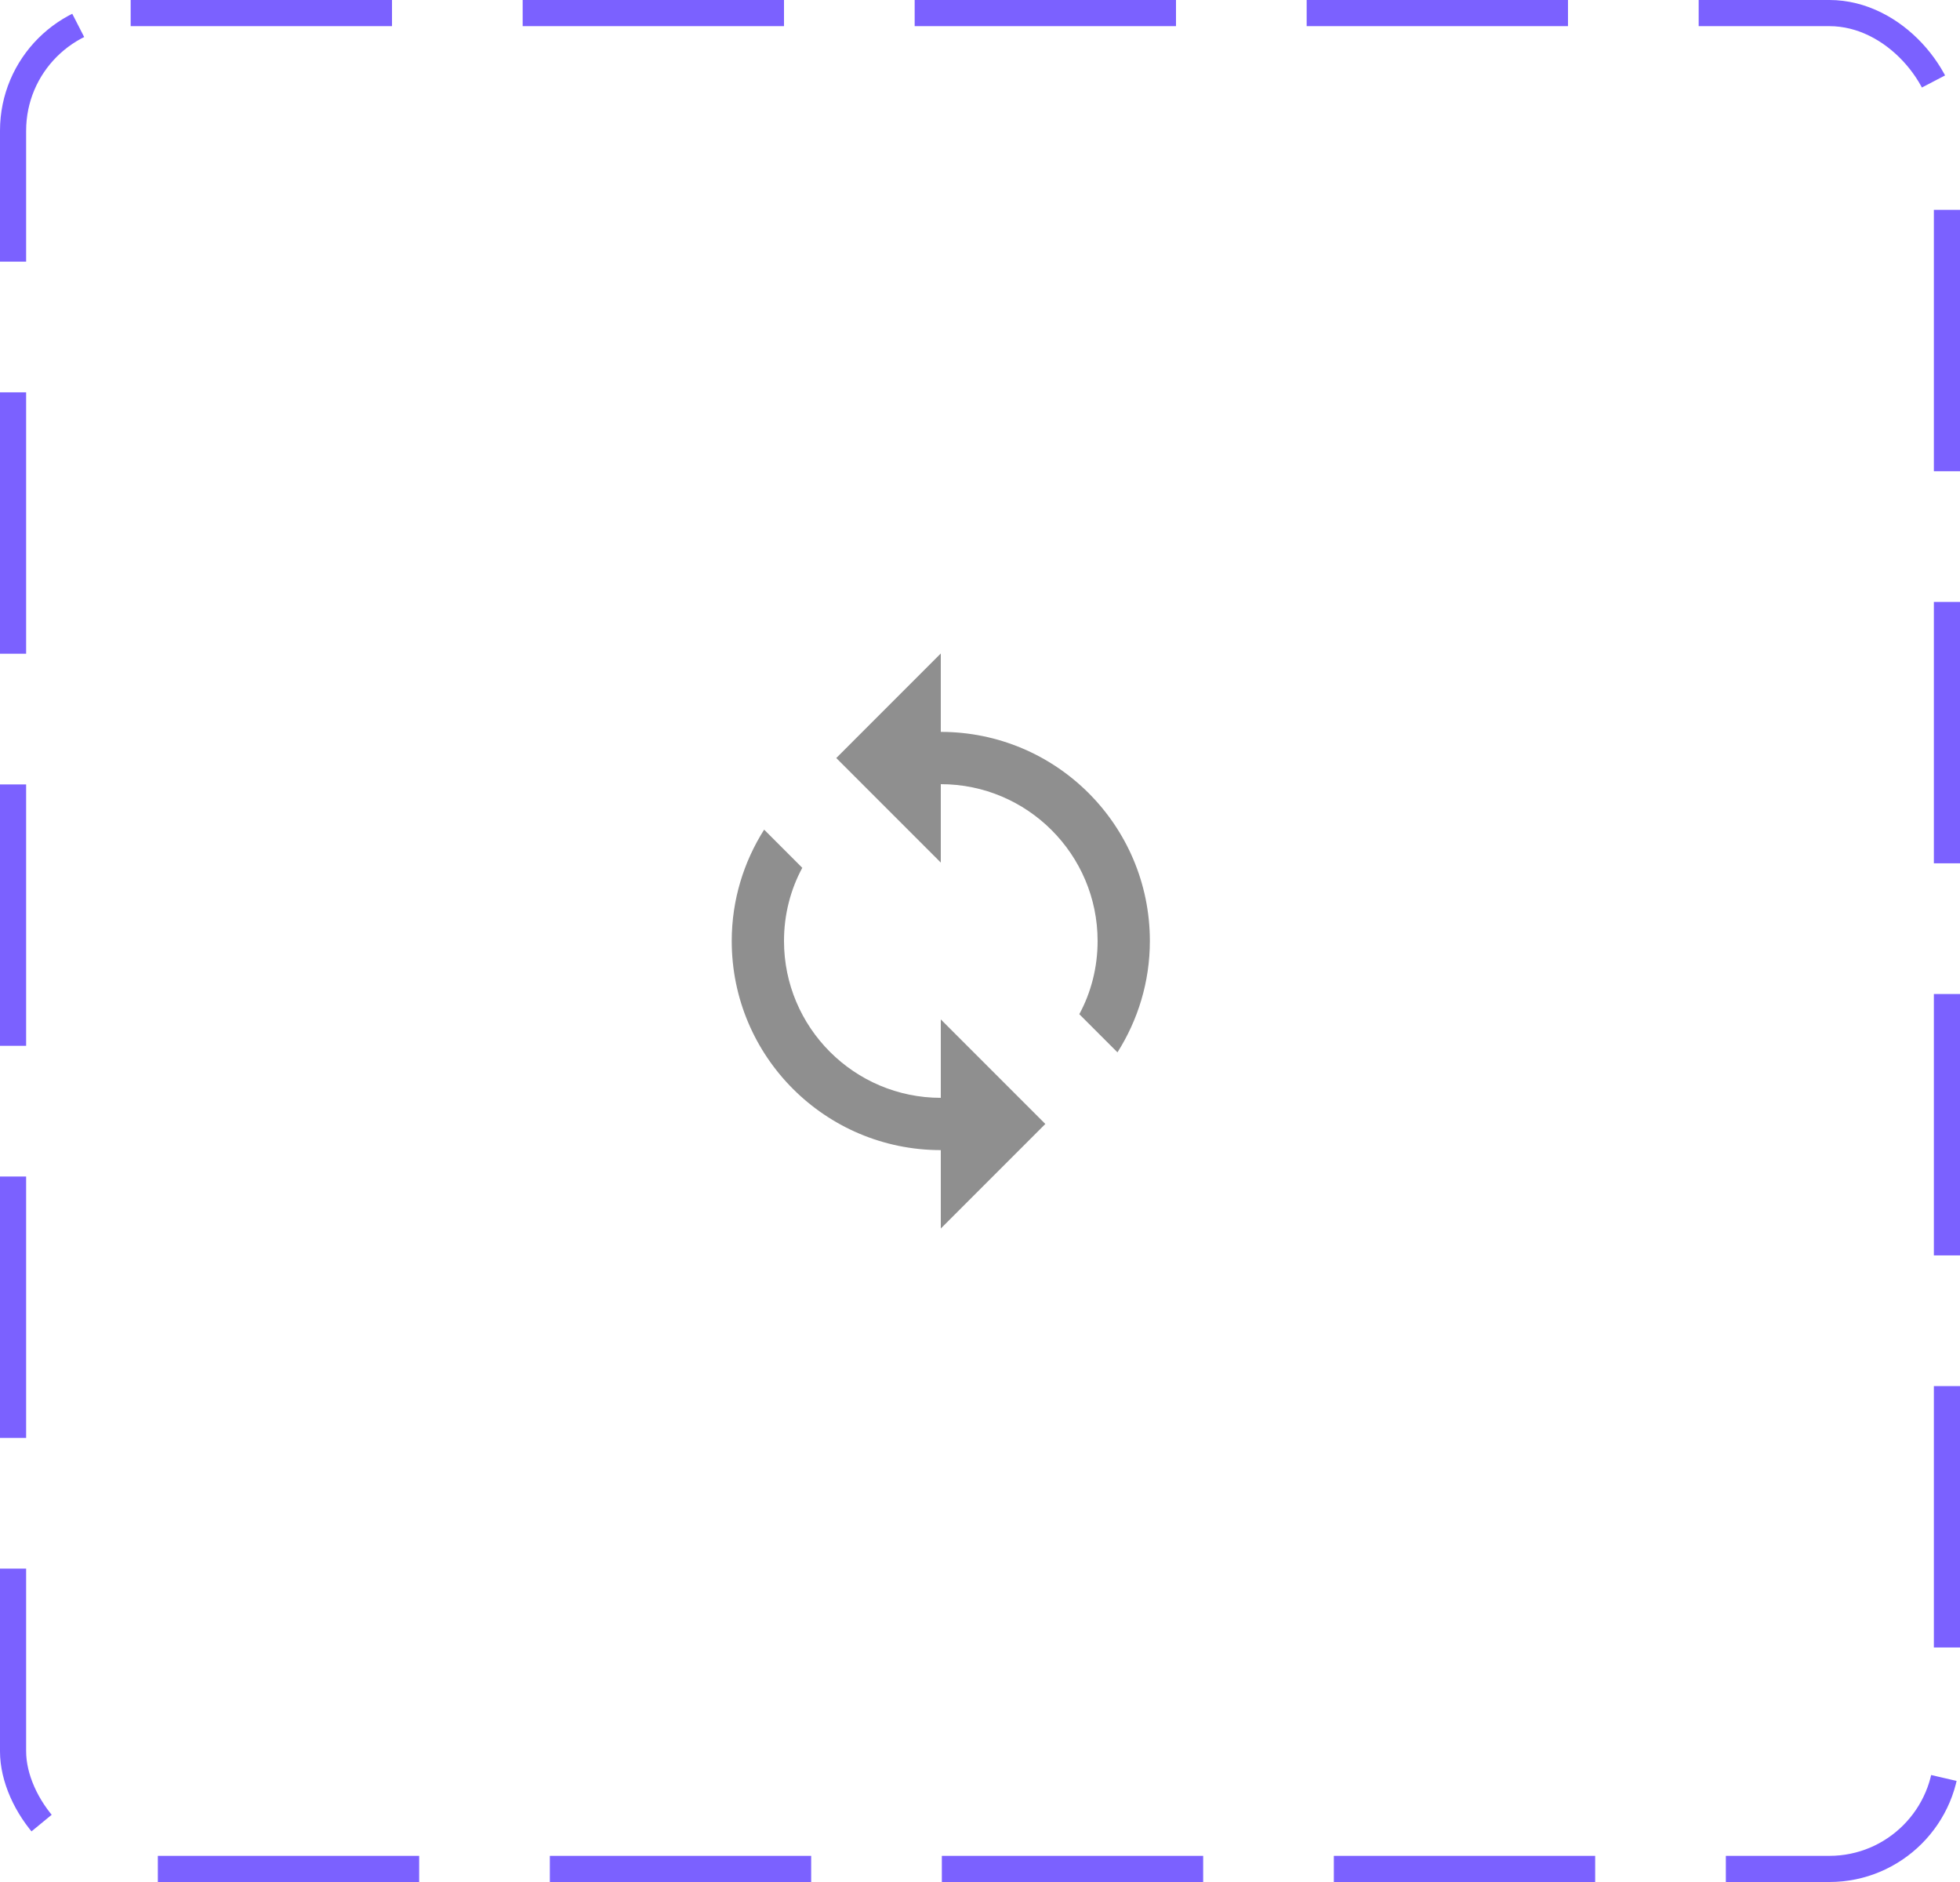 <svg width="75" height="72" viewBox="0 0 75 72" fill="none" xmlns="http://www.w3.org/2000/svg">
<rect x="0.5" y="0.5" width="74" height="71" rx="4.5" stroke="#7B61FF" stroke-dasharray="10 5"/>
<path d="M36 28V25L32 29L36 33V30C39.31 30 42 32.69 42 36C42 37.01 41.75 37.97 41.3 38.8L42.76 40.26C43.54 39.03 44 37.57 44 36C44 31.58 40.42 28 36 28ZM36 42C32.69 42 30 39.31 30 36C30 34.99 30.25 34.03 30.7 33.2L29.24 31.74C28.46 32.97 28 34.43 28 36C28 40.42 31.58 44 36 44V47L40 43L36 39V42Z" fill="#8F8F8F"/>
</svg>

